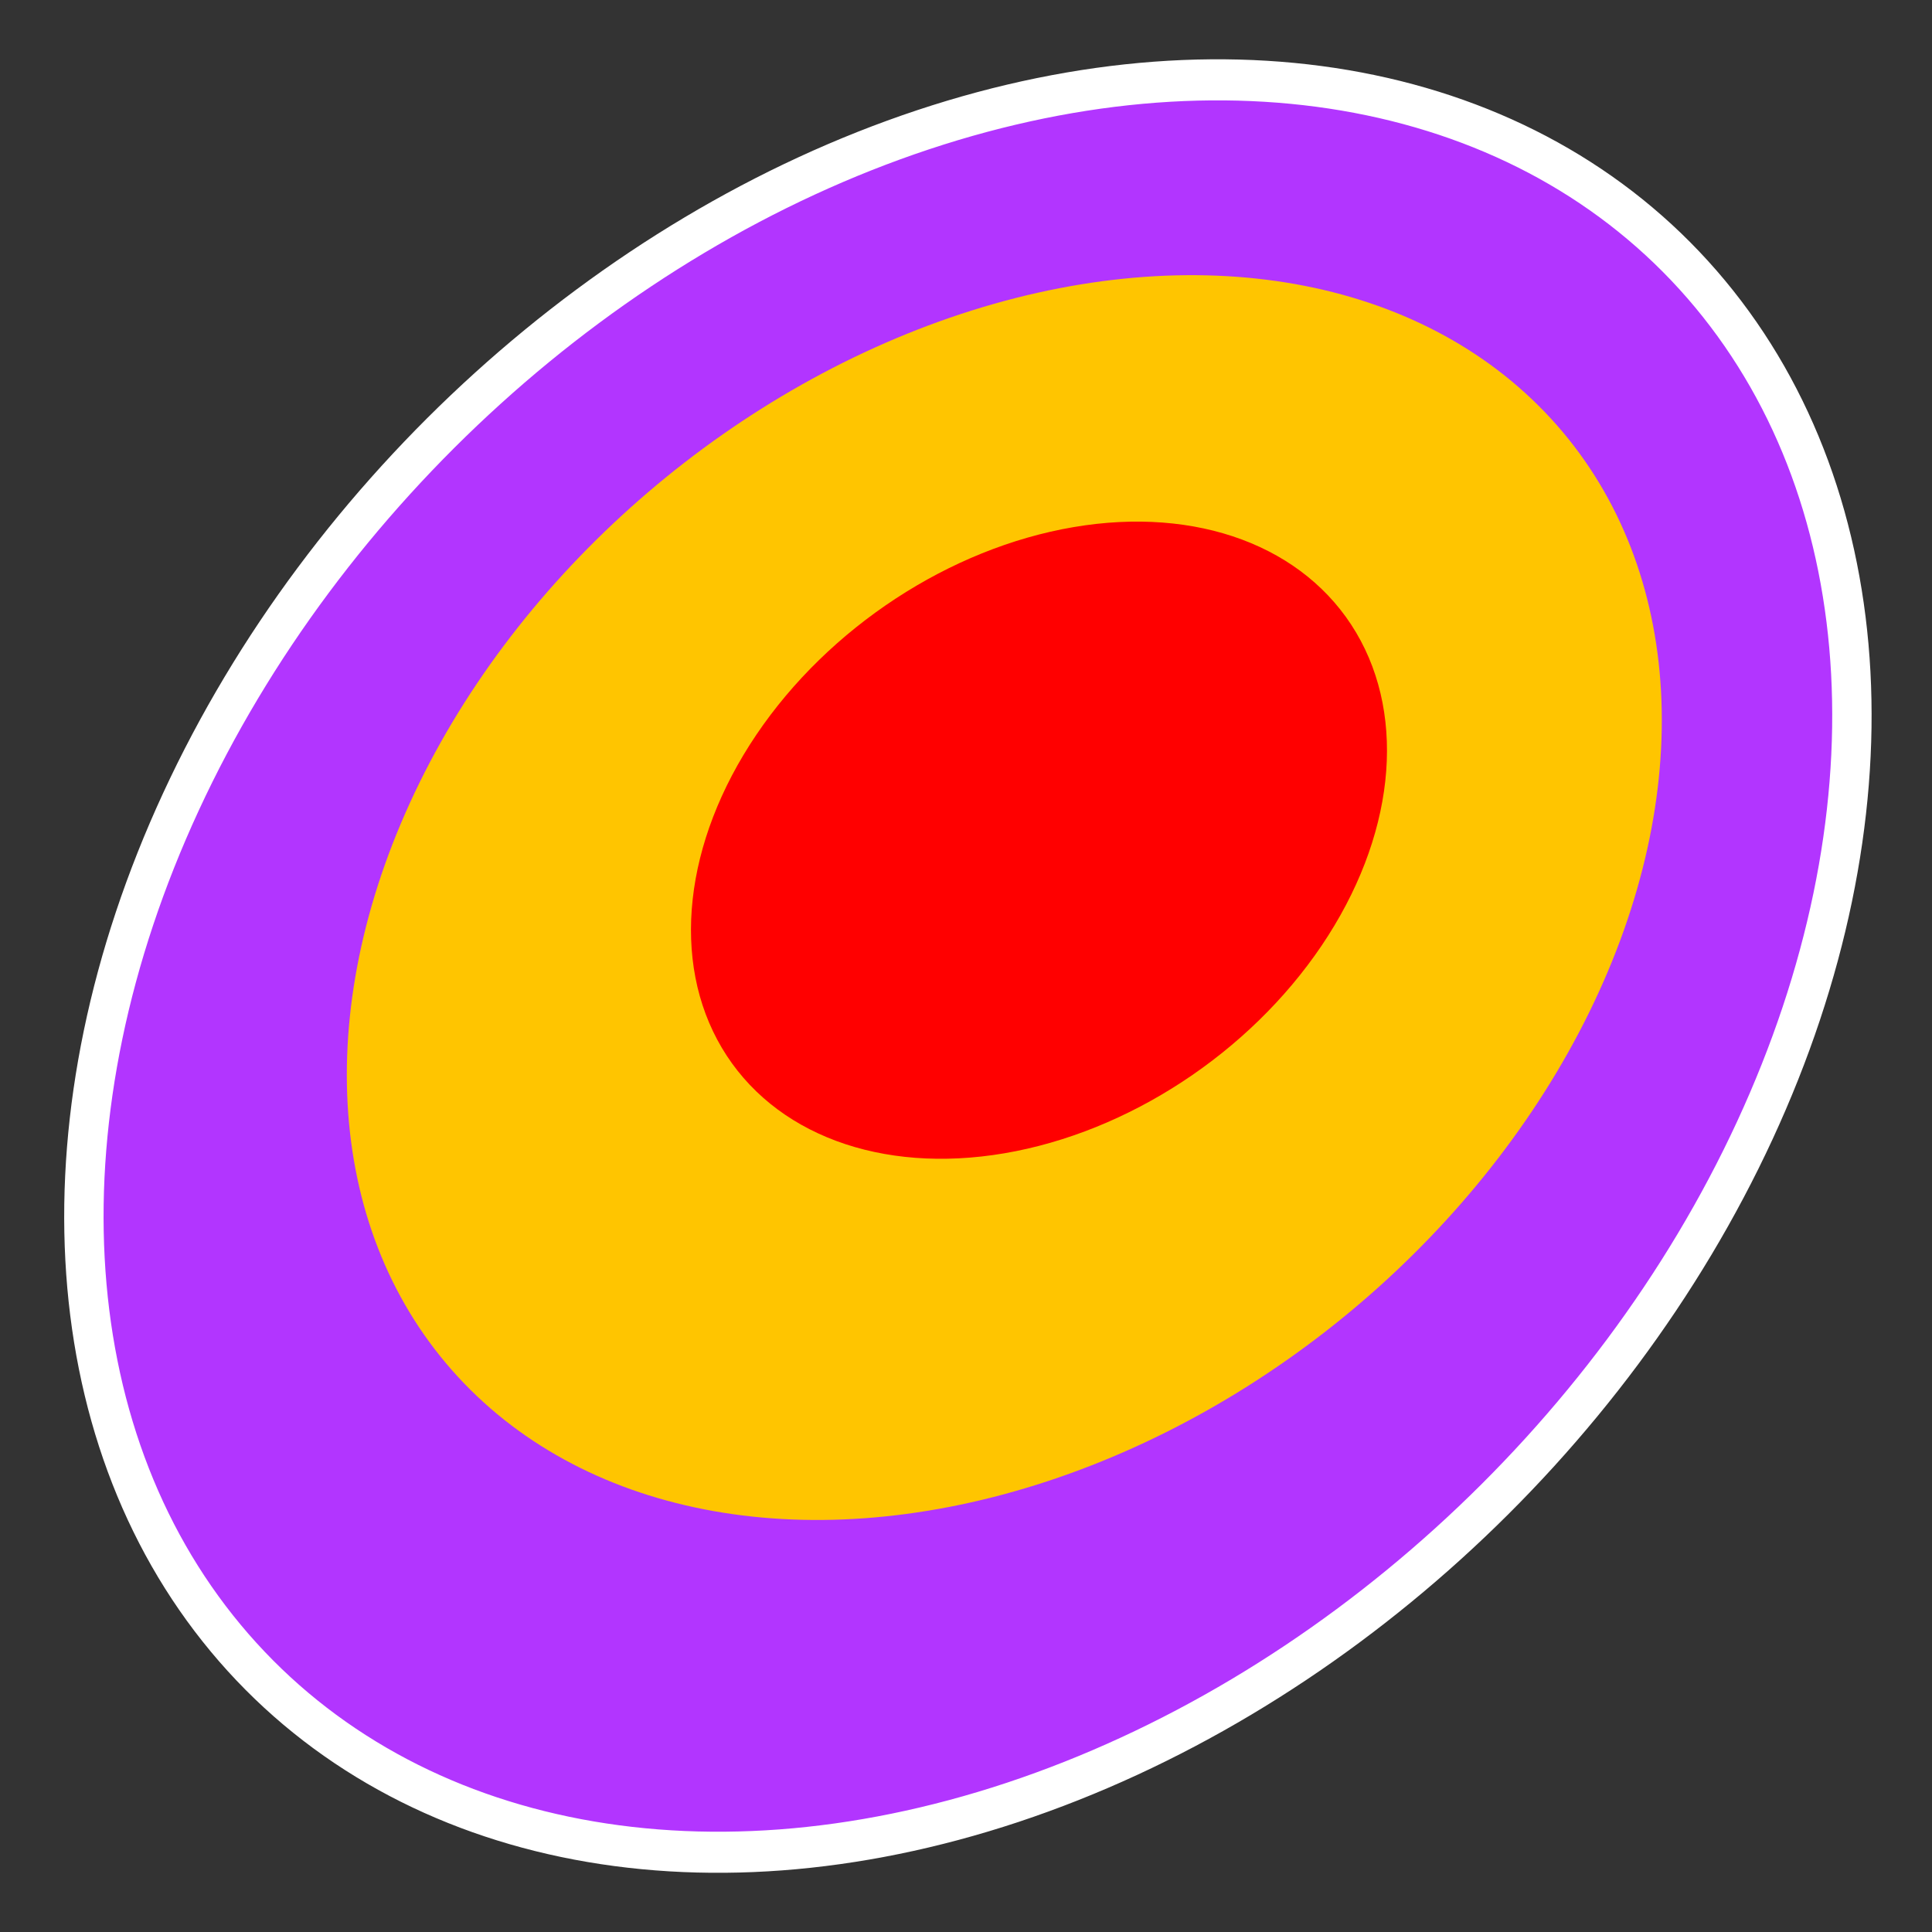 <svg height="24" width="24" xmlns="http://www.w3.org/2000/svg">
<rect width="100%" height="100%" fill="#333333" stroke="none"/>
<g fill-rule="evenodd">
<ellipse cx="6.31" cy="10.61" fill="#f00" rx="3.98" ry="3.93" transform="matrix(.98 -.2 .18 .98 0 0)"/>
<ellipse cx="1.58" cy="16.96" fill="#b235ff" rx="12.46" ry="9.32" stroke="#fff" stroke-width=".5" transform="matrix(.74 -.67 .64 .77 0 0)"/>
<ellipse cx="2" cy="16.6" fill="#ffc500" rx="9.03" ry="6.71" transform="matrix(.76 -.65 .66 .75 0 0)"/>
<ellipse cx="5.76" cy="15.82" fill="#f00" rx="4.69" ry="3.49" transform="matrix(.84 -.55 .51 .86 0 0)"/>
</g>
</svg>
